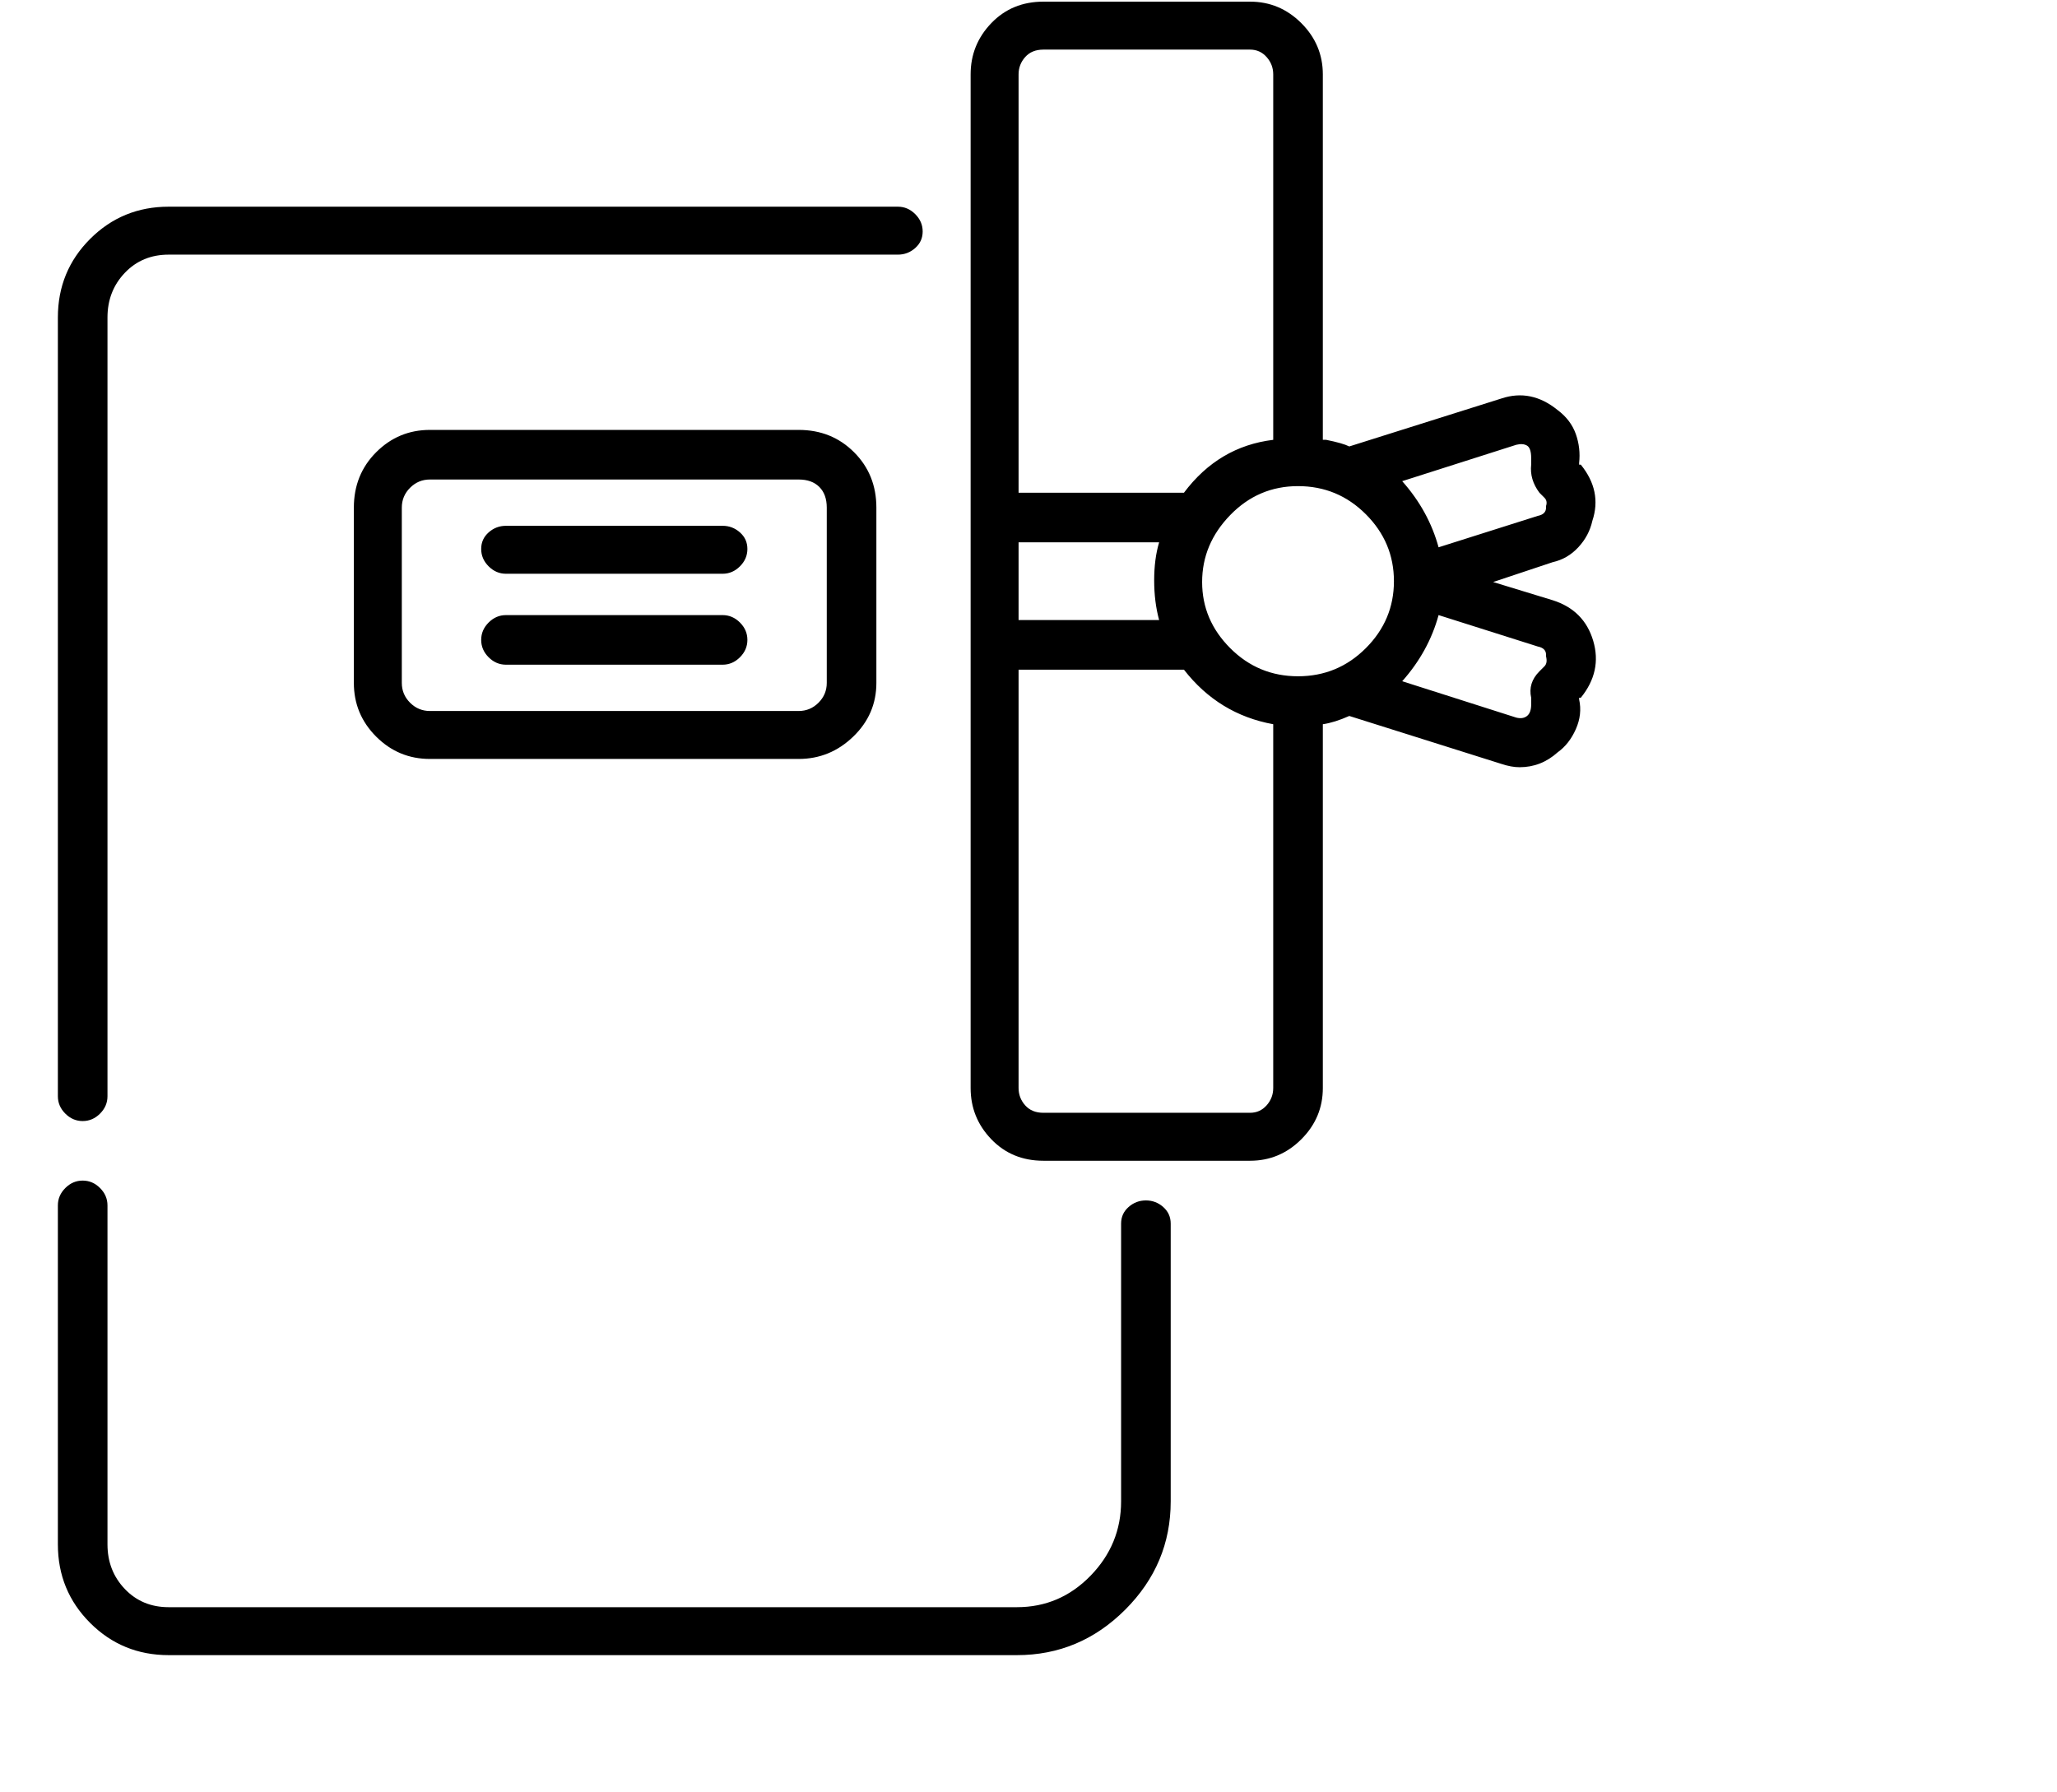 <svg viewBox="0 0 1244 1083.753" xmlns="http://www.w3.org/2000/svg"><path d="M50 678q6 0 10.5-4.5T65 663V192q0-16 10.5-27t26.5-11h441q6 0 10.5-4t4.5-10q0-6-4.5-10.5T543 125H102q-28 0-47.5 19.5T35 192v471q0 6 4.5 10.5T50 678zm643 48q-6 0-10.5 4t-4.5 10v168q0 26-18.5 45T615 972H102q-16 0-26.5-11T65 934V729q0-6-4.5-10.5T50 714q-6 0-10.5 4.5T35 729v205q0 28 19.5 47.5T102 1001h513q38 0 65.5-27.5T708 908V740q0-6-4.5-10t-10.5-4zm246-363l-36-11 36-12q9-2 15.5-9t8.5-16q6-18-7-34h-1v-1q1-9-2-17.5T942 248q-16-13-34-7l-92 29q-4-2-14-4h-2V45q0-18-13-31T756 1H631q-19 0-31.5 13T587 45v613q0 18 12.5 31t31.5 13h125q18 0 31-13t13-31V438q7-1 16-5l92 29q6 2 11 2 13 0 23-9 7-5 11-14t2-18v-1h1q13-16 7.5-34.5T939 363zm-22-94q4-1 6.5.5t2.5 7.5v4q-1 9 5 17l3 3q2 2 1 5v1q0 4-5 5l-60 19q-6-22-22-40l69-22zM785 409q-24 0-41-17t-17-40q0-23 17-40.5t41-17.5q24 0 41 17t17 40.5q0 23.5-17 40.5t-41 17zM631 30h125q6 0 10 4.5t4 10.5v221q-33 4-54 32H616V45q0-6 4-10.5t11-4.5zm70 345h-85v-47h85q-3 10-3 23t3 24zm55 298H631q-7 0-11-4.5t-4-10.5V405h100q21 27 54 33v220q0 6-4 10.5t-10 4.5zm178-270l-3 3q-7 7-5 16v4q0 5-2.5 7t-6.5 1l-69-22q16-18 22-40l60 19q5 1 5 5v1q1 4-1 6zM260 260q-19 0-32.5 13.5T214 307v106q0 19 13.5 32.5T260 459h223q19 0 33-13.5t14-32.5V307q0-20-13.5-33.5T483 260H260zm240 47v106q0 7-5 12t-12 5H260q-7 0-12-5t-5-12V307q0-7 5-12t12-5h223q8 0 12.5 4.5T500 307zm-63 11H306q-6 0-10.5 4t-4.5 10q0 6 4.5 10.5T306 347h131q6 0 10.5-4.5T452 332q0-6-4.5-10t-10.5-4zm0 54H306q-6 0-10.5 4.5T291 387q0 6 4.5 10.5T306 402h131q6 0 10.5-4.5T452 387q0-6-4.5-10.5T437 372z"/></svg>